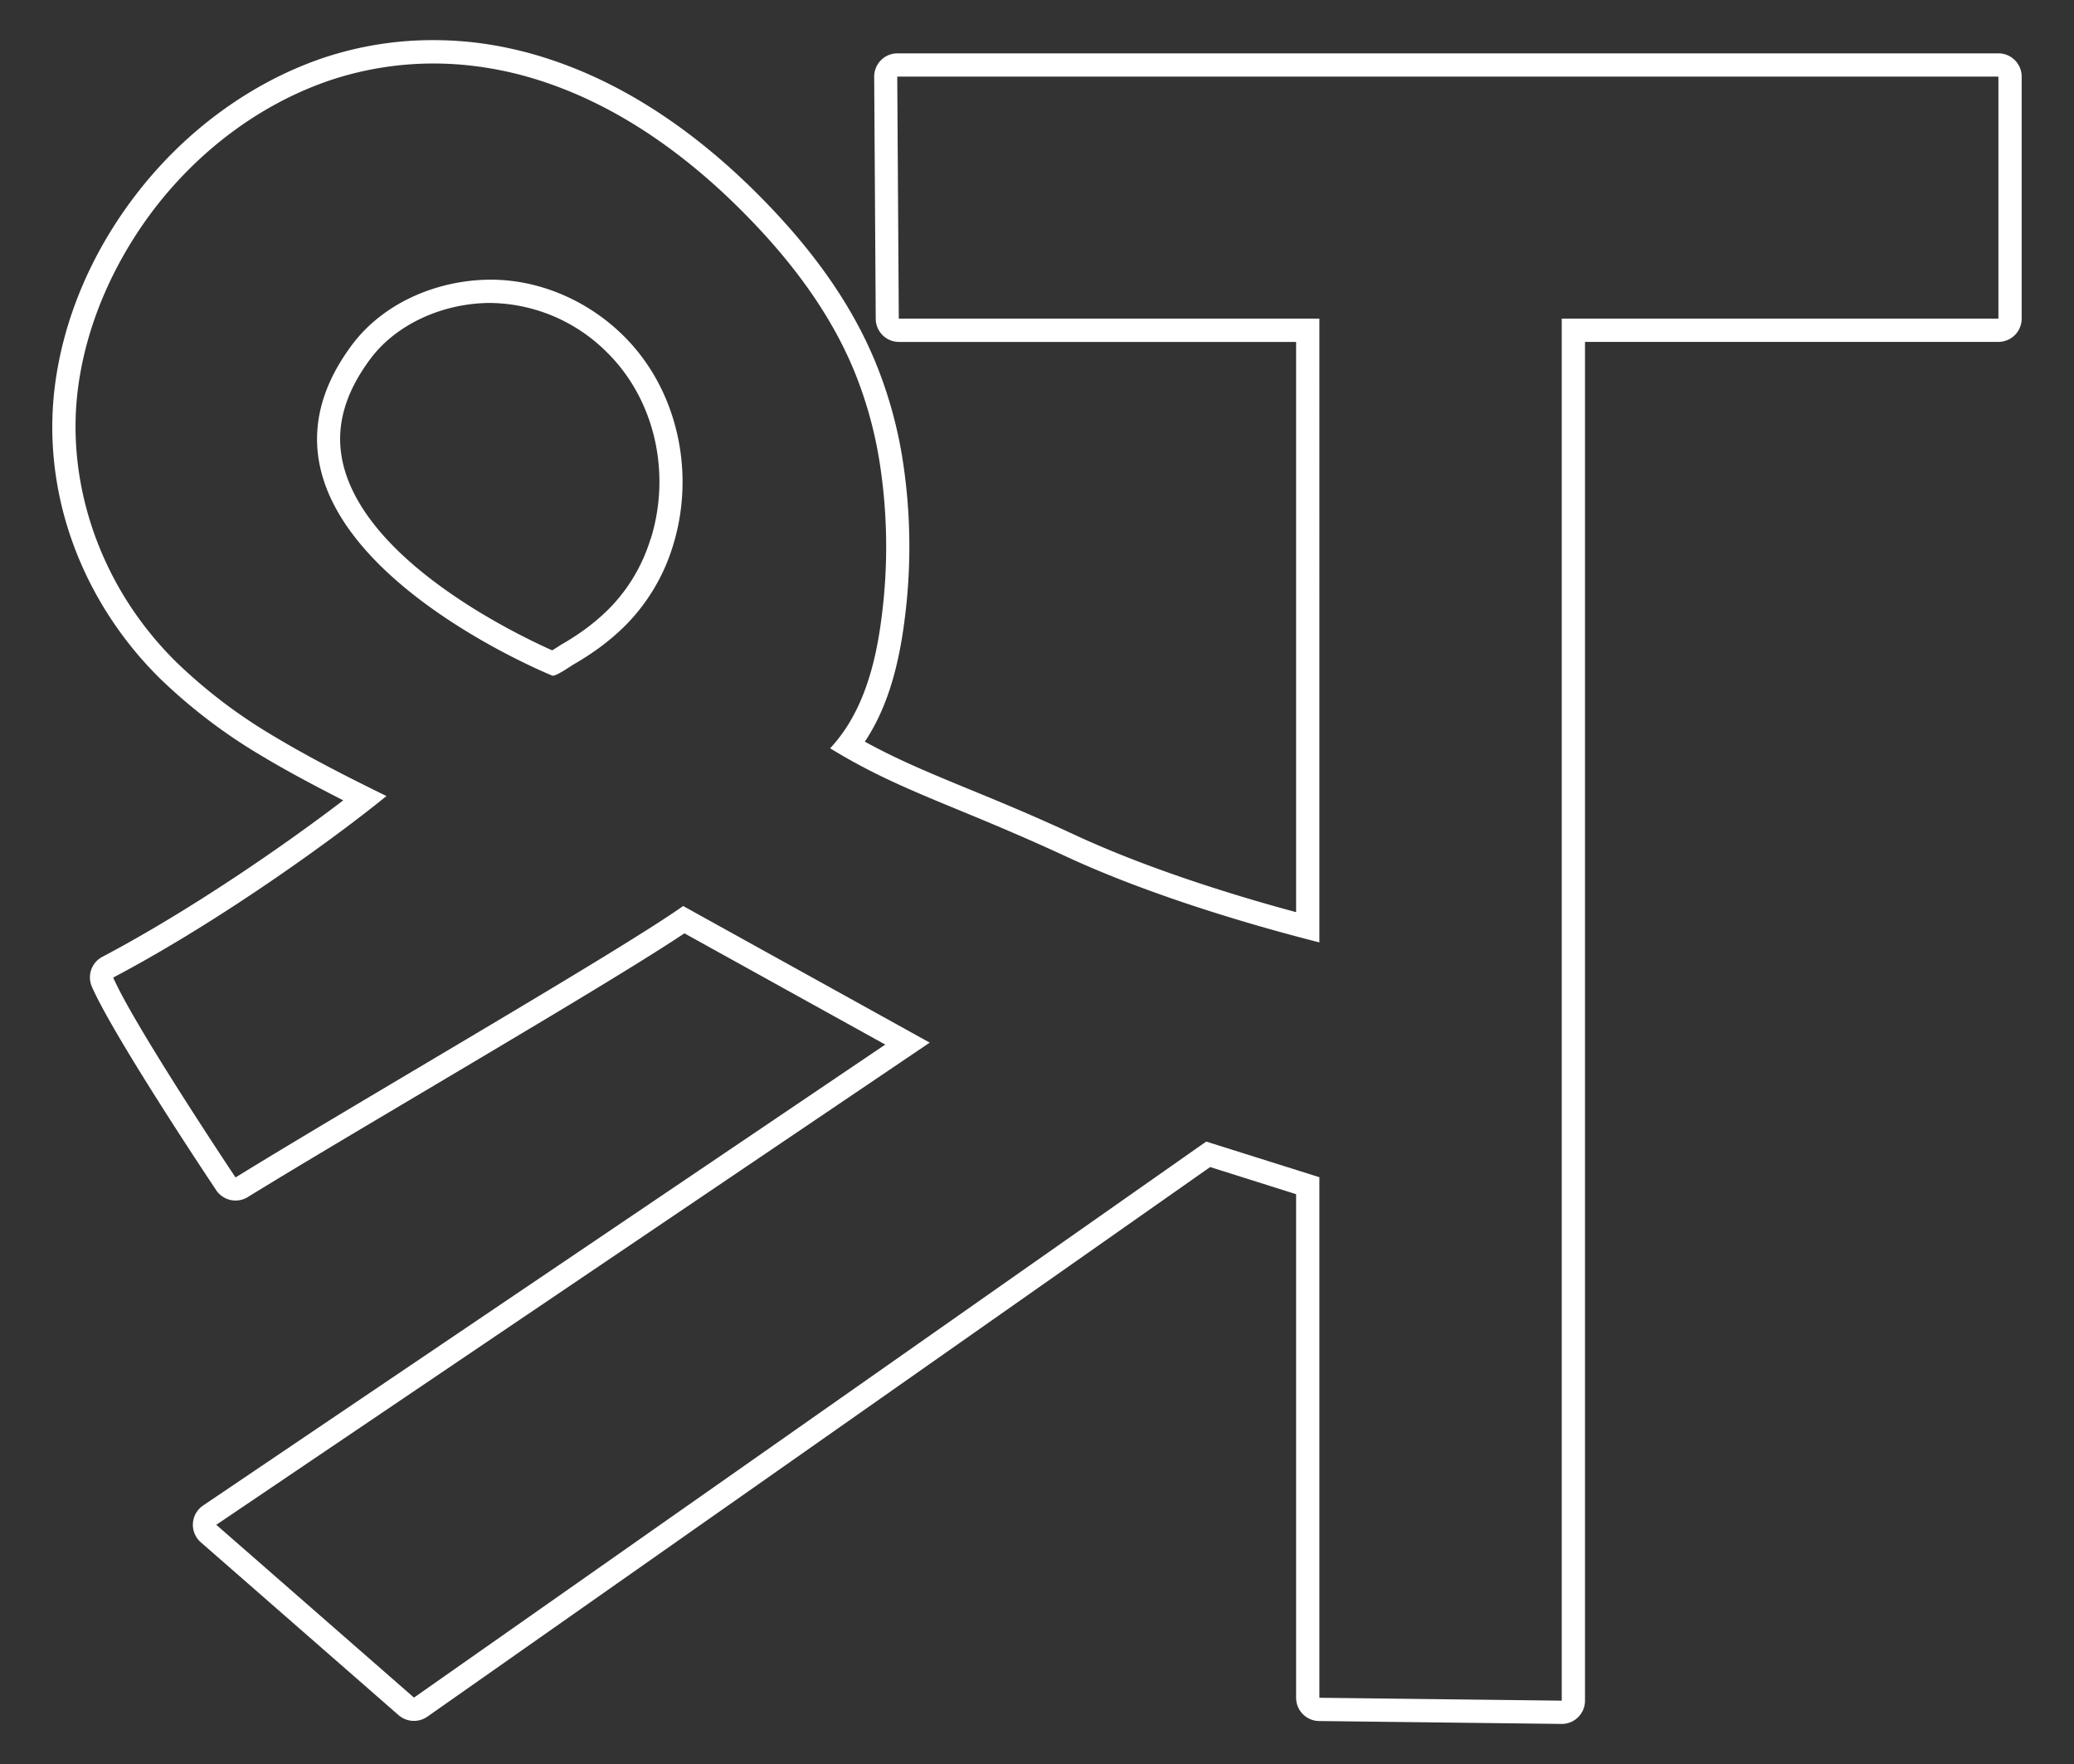 <svg id="Layer_1" data-name="Layer 1" xmlns="http://www.w3.org/2000/svg" viewBox="0 0 535 455"><rect x="0" y="0" width="535" height="455" fill="#333333" stroke="none"/><defs><style>.cls-1{fill:#fff;}</style></defs><path class="cls-1" d="M125.82,72.14c-13.29.24-26.93,6-35,16.78-37,49.55,51.63,85.33,51.63,85.33.81.34,4.74-2.44,5.56-2.91,1.74-1,3.43-2.07,5.08-3.21a58.53,58.53,0,0,0,8.24-6.82,49.7,49.7,0,0,0,12.26-20.55c5.84-18.79,1.29-40.37-12.88-54.28C151.47,77.4,138.76,71.91,125.82,72.14Zm42,66.84a43.71,43.71,0,0,1-10.77,18.08,53.73,53.73,0,0,1-7.41,6.14c-1.54,1.06-3.1,2.05-4.67,2.94-.22.13-.63.39-1.13.72l-1.39.88c-9.49-4.23-46.74-22.24-53.64-46.9-2.63-9.43-.42-18.69,6.77-28.33,6.46-8.64,18.07-14.15,30.31-14.37h.69a43.21,43.21,0,0,1,29.89,12.64C168.77,102.8,173.23,121.72,167.86,139Z"/><polygon class="cls-1" points="214.13 192.97 214.13 192.97 214.13 192.97 214.13 192.97"/><path class="cls-1" d="M515.5,13.76h-284a6,6,0,0,0-6,6l.4,62.43a6,6,0,0,0,6,6H334.34V235.26c-21.9-5.9-41.91-12.88-57-19.89-11-5.11-19.93-8.78-27.79-12-9.87-4.07-18.05-7.45-26.46-12.09,5.22-7.81,8.5-17.84,10.19-30.92a145.93,145.93,0,0,0-.57-42.63,112.5,112.5,0,0,0-7-24.6c-6-14.41-15.58-28.19-29.35-42.15-17.32-17.56-35.84-29.62-55-35.83A98.34,98.34,0,0,0,122.79,11a93.3,93.3,0,0,0-11-.65,89,89,0,0,0-27.91,4.42C65.1,21,47.7,33.65,34.92,50.39c-11.47,15-18.66,32.15-20.8,49.46-2.61,21.19,2.92,43,15.6,61.38a94.86,94.86,0,0,0,11.73,13.94,140.21,140.21,0,0,0,25.78,19.62c7,4.21,14.22,8,21.31,11.63-15,11.47-39.43,28.39-62.14,40.36a6,6,0,0,0-2.69,7.73c5.79,13.14,31,50.87,32.06,52.46a6,6,0,0,0,8.13,1.78c12.18-7.49,28.78-17.33,46.34-27.75,26.37-15.65,53.55-31.77,66.31-40.28l51.81,28.69L52.4,388.29a6,6,0,0,0-.59,9.5l51,44.57a6,6,0,0,0,4,1.48,6,6,0,0,0,3.44-1.09L312.17,301l22.17,7V437.88a6,6,0,0,0,5.92,6l62.6.75a6,6,0,0,0,6-6V88.18H515.5a6,6,0,0,0,6-6V19.76A6,6,0,0,0,515.5,13.76Zm0,68.42H402.86V438.63l-62.52-.75V303.62l-29.19-9.19L106.79,437.84l-51-44.57L239.83,268.91l-63.6-35.23c-17.18,12.1-83,50-115.47,70,0,0-25.92-38.74-31.56-51.55,28.92-15.25,58.91-37.35,70.49-46.82-10-4.9-19.86-9.9-29.37-15.62a134.07,134.07,0,0,1-24.67-18.76,89,89,0,0,1-11-13.06c-11.45-16.61-17.06-37.15-14.59-57.25C22.16,83.66,29.46,67.46,39.69,54,51.39,38.71,67.43,26.56,85.8,20.49A84.48,84.48,0,0,1,122.08,17a91.11,91.11,0,0,1,17.49,3.87c20.18,6.53,37.82,19.35,52.6,34.33,11.53,11.69,21.75,25,28.08,40.24a105.84,105.84,0,0,1,6.57,23.28,140.72,140.72,0,0,1,.54,40.88c-1.53,11.86-4.83,24.44-13.22,33.39,17.86,11,32.32,14.7,60.71,27.84,18.77,8.74,43.12,16.55,65.49,22.23V82.18H231.85l-.4-62.42H515.5Z"/></svg>